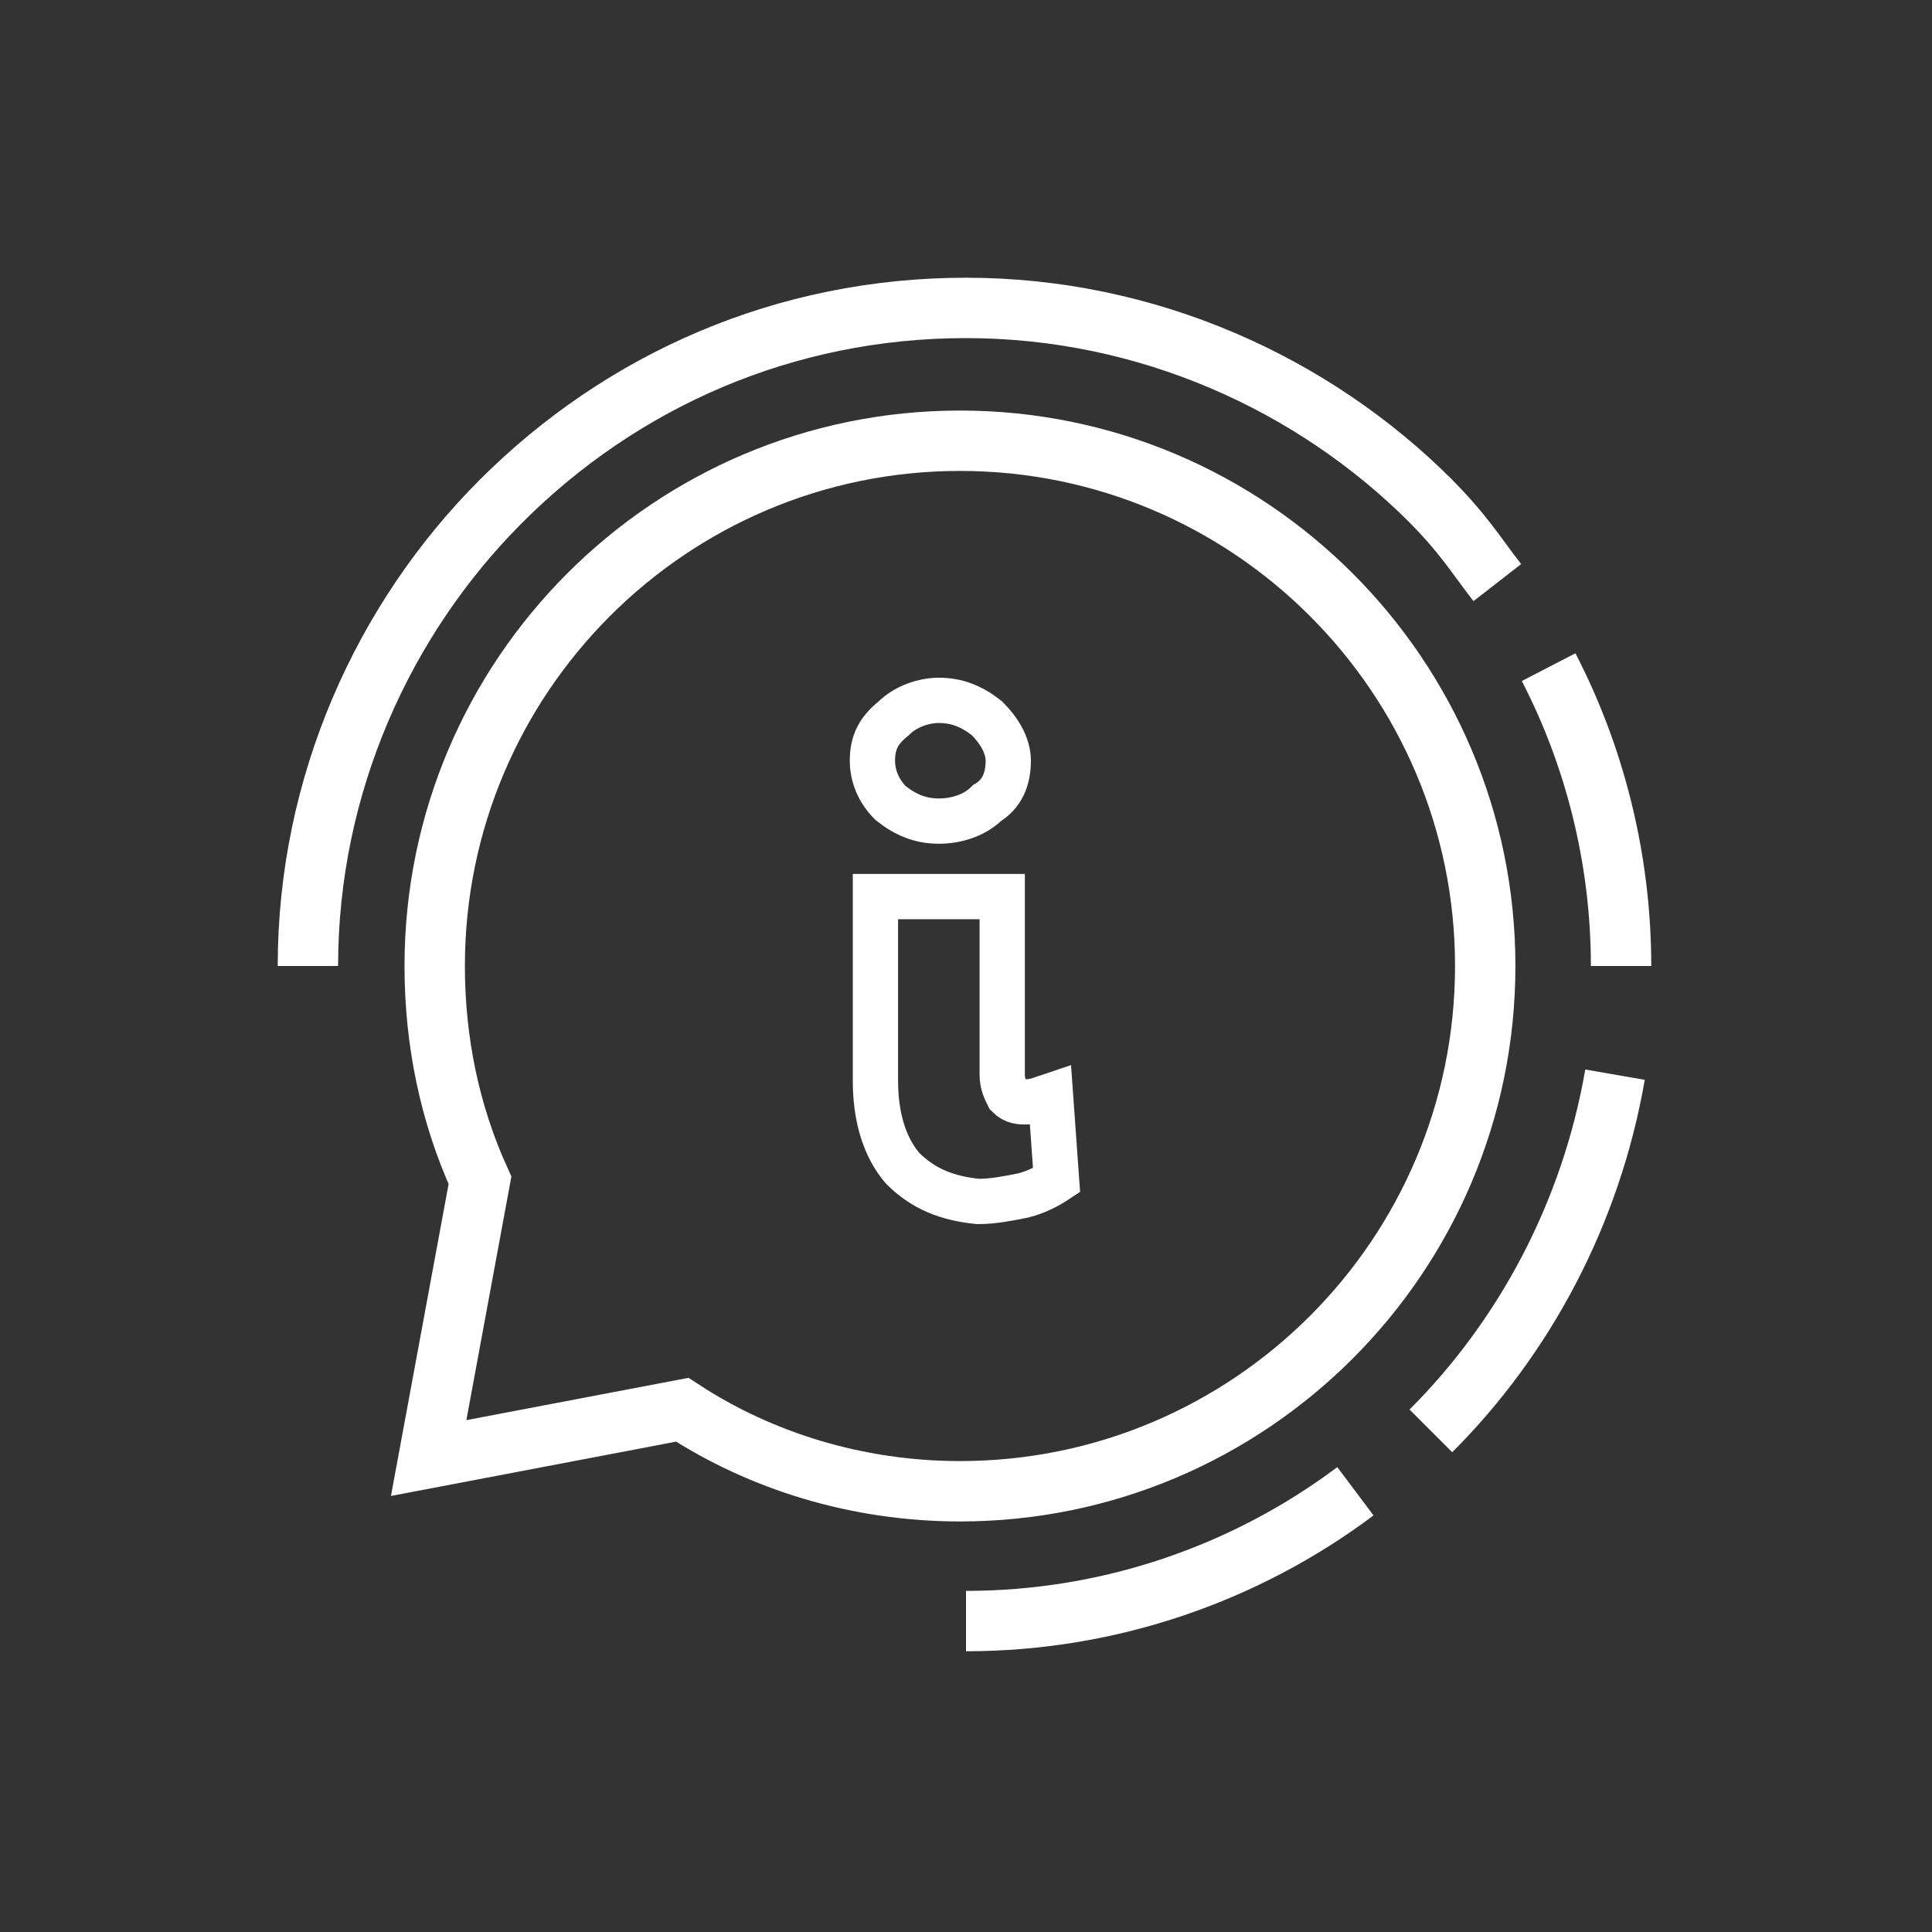 <?xml version="1.0" encoding="utf-8"?>
<!-- Generator: Adobe Illustrator 21.0.0, SVG Export Plug-In . SVG Version: 6.00 Build 0)  -->
<svg version="1.1" id="Camada_1" xmlns="http://www.w3.org/2000/svg" xmlns:xlink="http://www.w3.org/1999/xlink" x="0px" y="0px"
	 viewBox="0 0 64 64" style="enable-background:new 0 0 64 64;" xml:space="preserve">
<rect x="0" y="0" width="64" height="64" fill="#333333" stroke="none"/>
<style type="text/css">
	.st0{fill:none;stroke:#FFFFFF;stroke-width:2;stroke-miterlimit:10;}
	.st1{fill:none;stroke:#FFFFFF;stroke-width:1.5;stroke-miterlimit:10;}
</style>
<g id="icons">
	<g id="XMLID_2_">
		<path id="XMLID_25_" class="st0" d="M14.2,48.3l1.7-9.2c-1-2.2-1.5-4.6-1.5-7.1c0-9.6,7.8-17.4,17.4-17.4S49.2,22.4,49.2,32
			s-7.8,17.4-17.4,17.4c-3.4,0-6.6-1-9.2-2.7L14.2,48.3z M32,53.7c4.8,0,9.3-1.6,12.9-4.3 M47.4,47.4c3.1-3.1,5.3-7.2,6.1-11.8
			 M53.7,32c0-3.6-0.9-7-2.4-9.9 M49.6,19.3c-0.7-0.9-1.1-1.6-2.3-2.8 M47.4,16.6c-3.9-3.9-9.4-6.4-15.4-6.4s-11.4,2.4-15.4,6.4
			c-3.9,3.9-6.4,9.4-6.4,15.4"/>
	</g>
</g>
<path class="st1" d="M29.5,26.6c-0.4-0.4-0.6-0.9-0.6-1.4c0-0.6,0.2-1,0.7-1.4c0.4-0.4,1-0.6,1.5-0.6c0.6,0,1.1,0.2,1.6,0.6
	c0.4,0.4,0.7,0.9,0.7,1.4c0,0.6-0.2,1.1-0.7,1.4c-0.4,0.4-1,0.6-1.6,0.6S30,27,29.5,26.6z"/>
<path class="st1" d="M29.9,38.7C29.3,38,29,37,29,35.8v-6.1h4.2v5.9c0,0.3,0.1,0.5,0.2,0.7c0.2,0.2,0.4,0.2,0.6,0.2
	c0.3,0,0.5-0.1,0.8-0.2l0.2,2.8c-0.3,0.2-0.7,0.4-1.1,0.5c-0.5,0.1-1,0.2-1.5,0.2C31.4,39.7,30.6,39.4,29.9,38.7z"/>
</svg>
